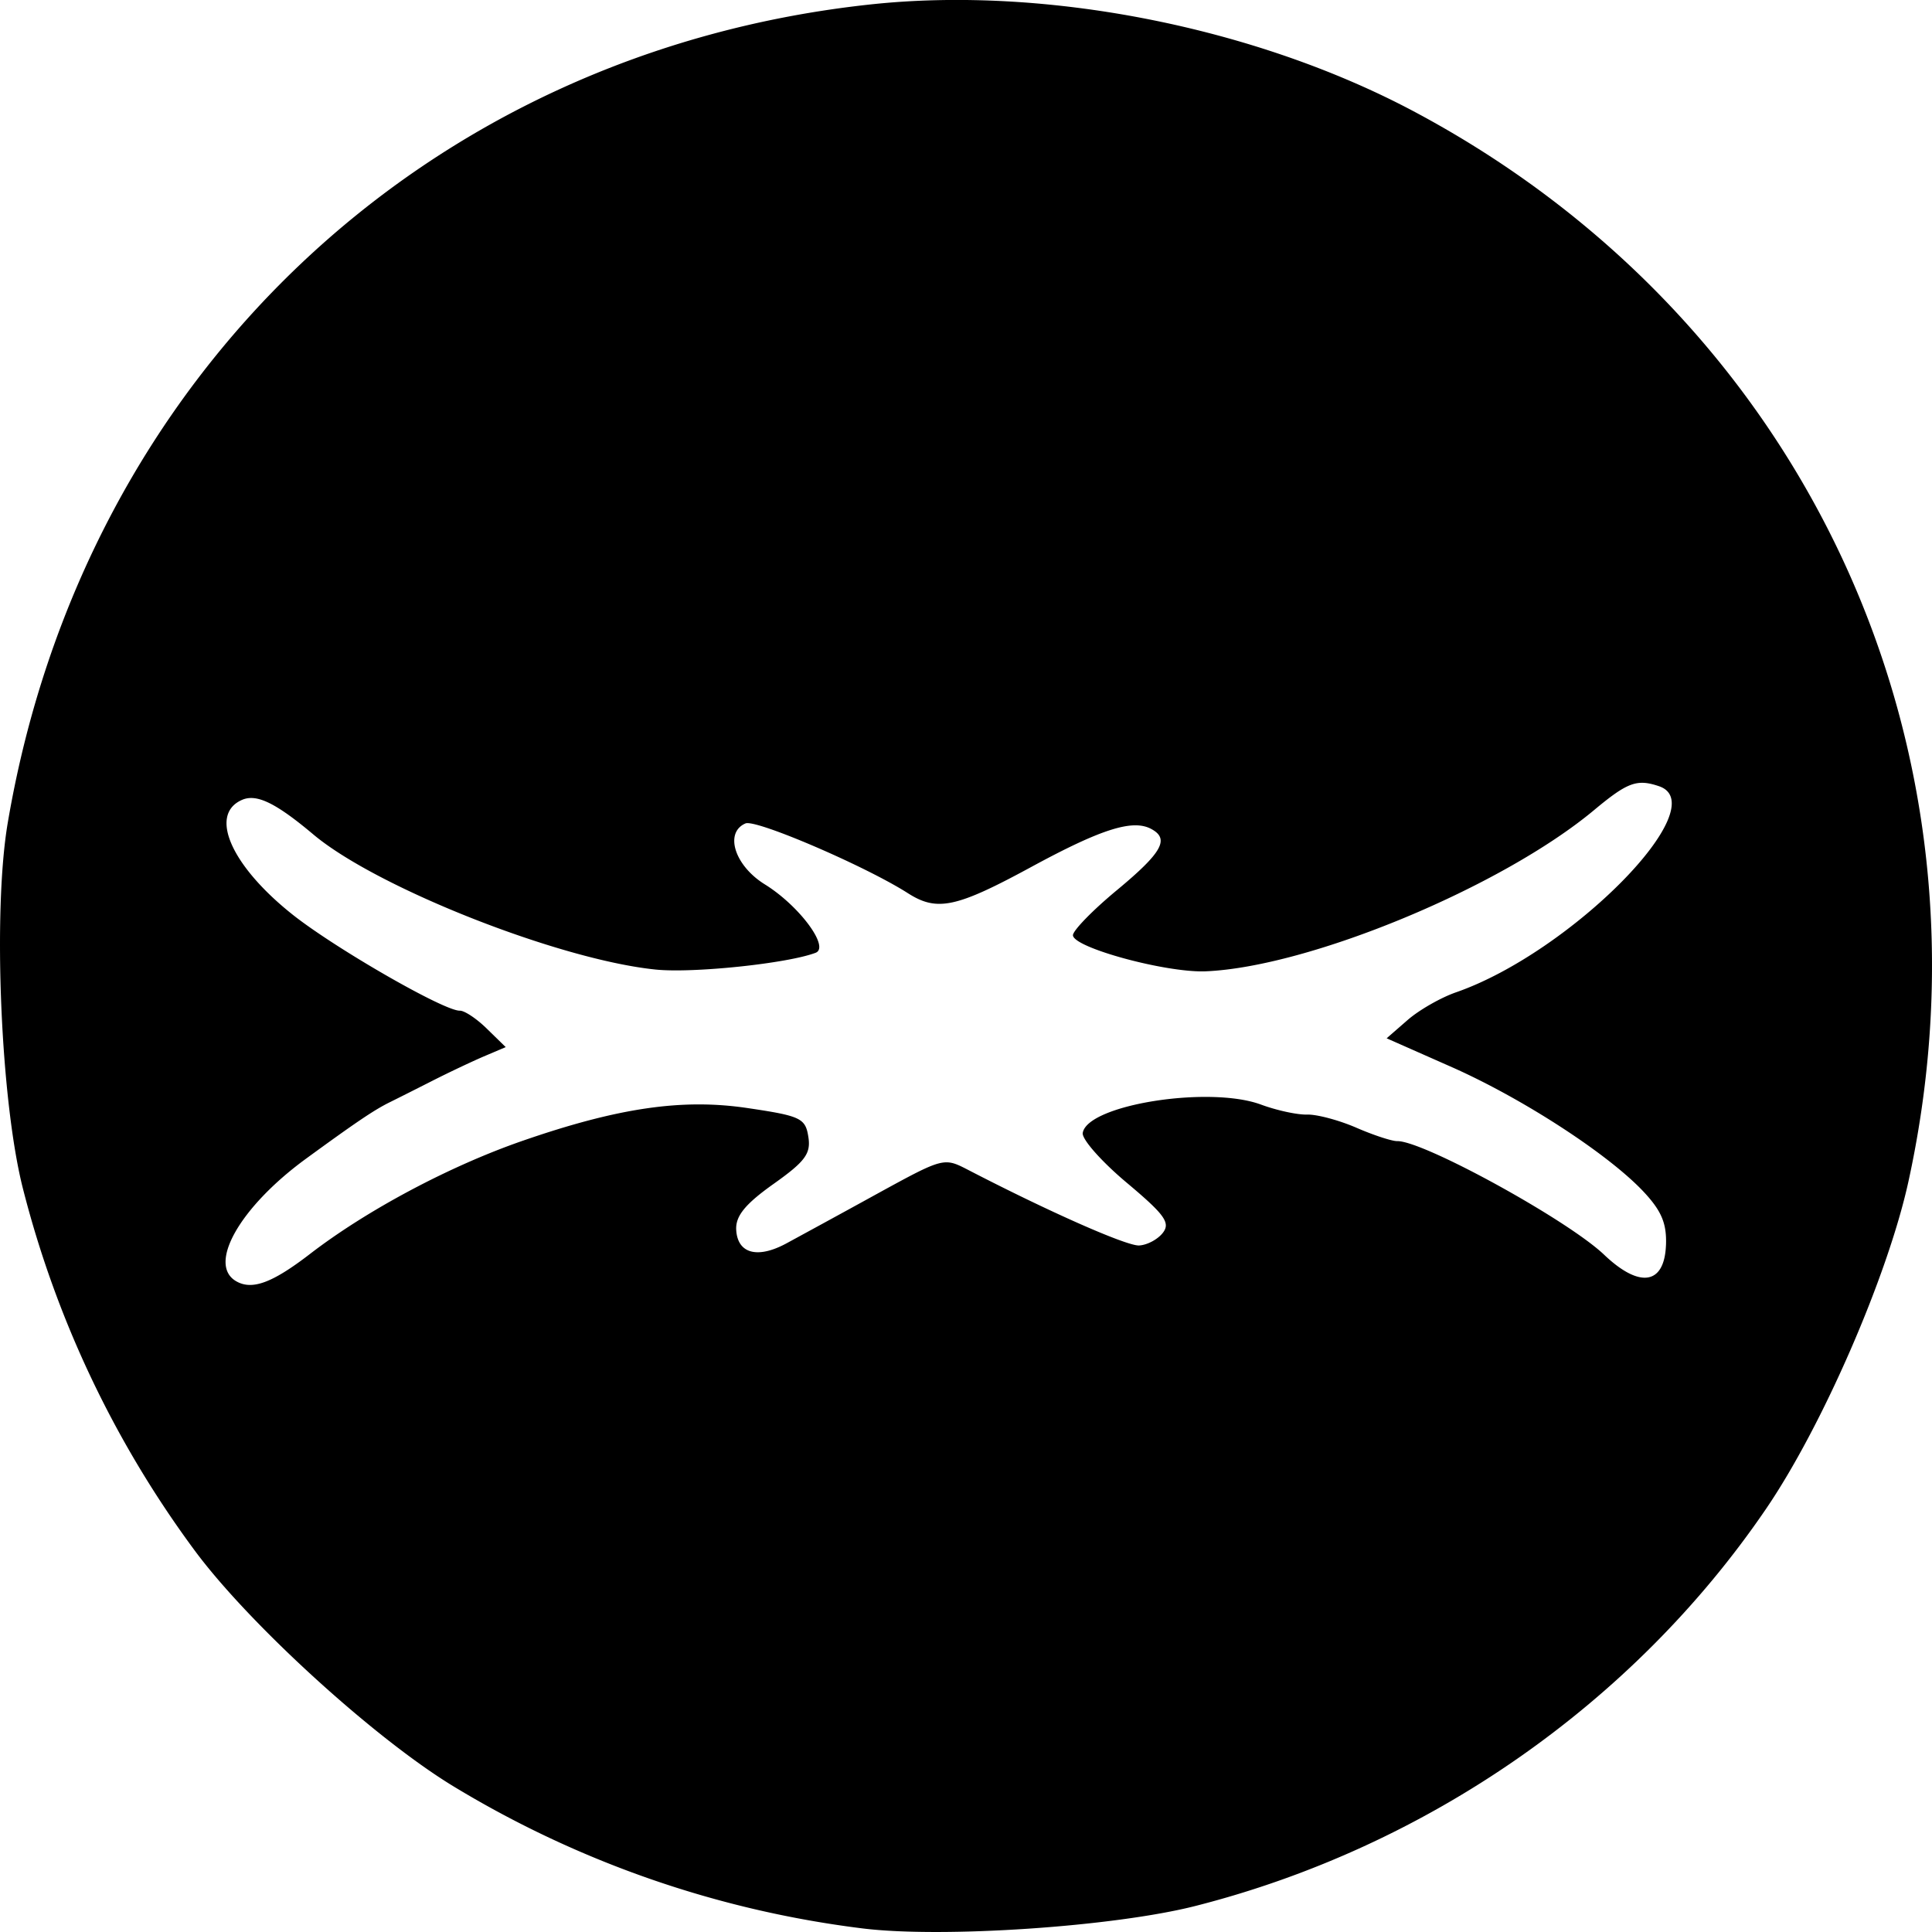 <svg xmlns="http://www.w3.org/2000/svg" width="64pt" height="64pt" viewBox="0 0 64 64"><path d="M28.586 63.883a34.23 34.23 0 0 1-13.582-4.719c-2.633-1.605-6.8-5.41-8.586-7.844A34.41 34.41 0 0 1 .77 39.414C.023 36.531-.246 30.195.258 27.25 2.773 12.453 14.094 1.723 28.855.145c5.782-.618 12.72.75 17.973 3.542 12.996 6.91 19.54 21.067 16.39 35.458-.687 3.132-2.859 8.125-4.73 10.859-4.394 6.437-11.215 11.18-18.886 13.133-2.696.687-8.364 1.07-11.016.746zm26.602-22.63c.027-.706-.137-1.116-.696-1.726-1.14-1.246-4.004-3.113-6.387-4.172l-2.171-.96.691-.602c.379-.332 1.102-.746 1.61-.922 3.816-1.328 8.609-6.195 6.718-6.828-.73-.246-1.043-.129-2.156.8-3.059 2.544-9.422 5.188-12.856 5.333-1.308.054-4.394-.785-4.398-1.196 0-.156.66-.835 1.469-1.503 1.476-1.227 1.734-1.68 1.14-2.008-.609-.344-1.644-.02-3.945 1.226-2.527 1.375-3.16 1.512-4.129.895-1.406-.899-5.043-2.461-5.383-2.313-.707.305-.36 1.403.649 2.024 1.136.707 2.156 2.082 1.672 2.262-.934.355-4.07.683-5.305.554-3.195-.328-9.23-2.71-11.328-4.472-1.25-1.051-1.883-1.356-2.363-1.149-1.118.484-.36 2.192 1.687 3.813 1.426 1.125 5.02 3.191 5.527 3.171.153-.003.559.266.899.602l.62.605-.73.31c-.398.171-1.183.542-1.734.823-.555.282-1.176.594-1.383.696-.515.254-1.125.668-2.789 1.882-2.18 1.598-3.254 3.497-2.289 4.047.527.301 1.195.051 2.43-.898 1.894-1.461 4.648-2.926 7.07-3.762 3.149-1.09 5.274-1.398 7.414-1.082 1.778.262 1.938.336 2.035.953.09.559-.101.817-1.152 1.563-.93.66-1.254 1.054-1.238 1.504.035.8.695.988 1.66.468.43-.234 1.781-.968 3-1.64 2.203-1.207 2.219-1.211 3.008-.805 2.675 1.387 5.254 2.527 5.675 2.512.27-.012.625-.203.793-.422.254-.332.059-.602-1.207-1.664-.828-.695-1.48-1.434-1.449-1.64.145-.934 4.184-1.575 5.903-.942.515.191 1.199.34 1.523.332.32-.012 1.055.183 1.633.433.574.25 1.187.45 1.36.446.866-.012 5.632 2.605 6.85 3.761 1.176 1.122 1.997.997 2.051-.308zm0 0"/></svg>